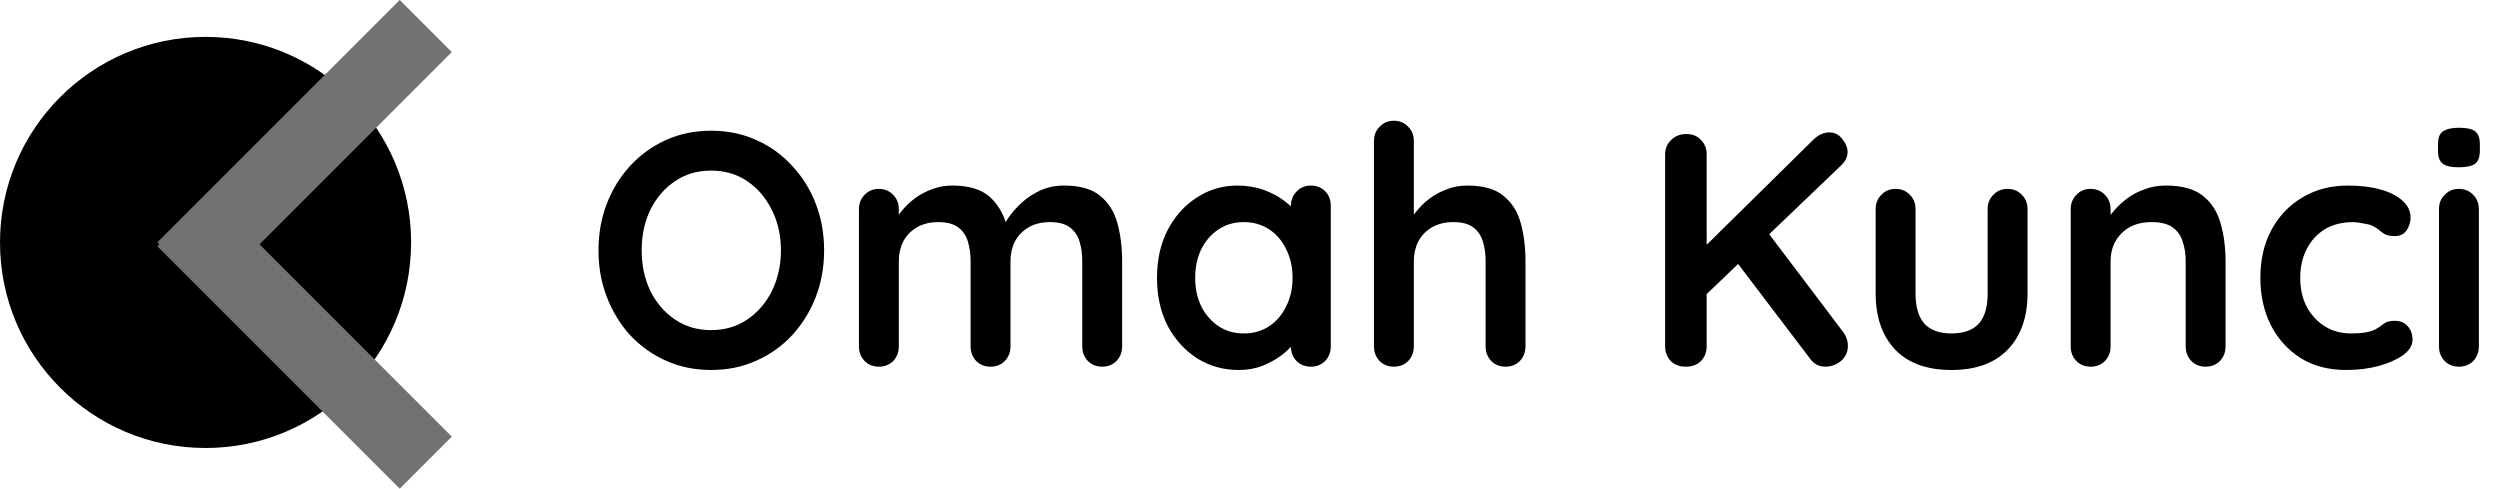 <svg width="675" height="132" viewBox="0 0 675 132" fill="none" xmlns="http://www.w3.org/2000/svg">
<path d="M111 65.458C111 96.11 86.151 120.958 55.5 120.958C24.848 120.958 0 96.11 0 65.458C0 34.807 24.848 9.958 55.5 9.958C86.151 9.958 111 34.807 111 65.458Z" fill="black"/>
<rect x="56.55" y="52.448" width="92.544" height="19.884" transform="rotate(45 56.55 52.448)" fill="#727272"/>
<rect x="42.49" y="65.438" width="92.544" height="19.884" transform="rotate(-45 42.49 65.438)" fill="#727272"/>
<path d="M222.511 67.597C222.511 72.083 221.764 76.27 220.268 80.158C218.773 84.046 216.65 87.485 213.898 90.476C211.206 93.407 207.976 95.71 204.208 97.385C200.499 99.06 196.432 99.897 192.005 99.897C187.579 99.897 183.511 99.06 179.803 97.385C176.094 95.71 172.864 93.407 170.113 90.476C167.421 87.485 165.327 84.046 163.832 80.158C162.337 76.27 161.589 72.083 161.589 67.597C161.589 63.11 162.337 58.923 163.832 55.035C165.327 51.147 167.421 47.738 170.113 44.807C172.864 41.816 176.094 39.483 179.803 37.808C183.511 36.133 187.579 35.296 192.005 35.296C196.432 35.296 200.499 36.133 204.208 37.808C207.976 39.483 211.206 41.816 213.898 44.807C216.65 47.738 218.773 51.147 220.268 55.035C221.764 58.923 222.511 63.11 222.511 67.597ZM210.847 67.597C210.847 63.589 210.04 59.97 208.425 56.74C206.81 53.45 204.597 50.848 201.785 48.934C198.974 47.02 195.714 46.063 192.005 46.063C188.297 46.063 185.037 47.02 182.225 48.934C179.414 50.848 177.201 53.42 175.586 56.65C174.031 59.88 173.253 63.529 173.253 67.597C173.253 71.604 174.031 75.253 175.586 78.543C177.201 81.773 179.414 84.345 182.225 86.259C185.037 88.173 188.297 89.13 192.005 89.13C195.714 89.13 198.974 88.173 201.785 86.259C204.597 84.345 206.81 81.773 208.425 78.543C210.04 75.253 210.847 71.604 210.847 67.597ZM257.126 50.1C261.911 50.1 265.44 51.267 267.713 53.6C269.986 55.873 271.482 58.834 272.2 62.482L270.674 61.675L271.392 60.239C272.11 58.864 273.216 57.398 274.712 55.843C276.207 54.228 278.002 52.882 280.095 51.805C282.249 50.669 284.641 50.1 287.273 50.1C291.58 50.1 294.84 51.028 297.053 52.882C299.326 54.736 300.881 57.219 301.719 60.329C302.556 63.38 302.975 66.789 302.975 70.558V93.527C302.975 95.082 302.466 96.398 301.45 97.475C300.433 98.492 299.147 99 297.591 99C296.036 99 294.75 98.492 293.733 97.475C292.716 96.398 292.208 95.082 292.208 93.527V70.558C292.208 68.584 291.969 66.819 291.49 65.264C291.012 63.649 290.144 62.363 288.888 61.406C287.632 60.449 285.838 59.97 283.505 59.97C281.232 59.97 279.288 60.449 277.673 61.406C276.058 62.363 274.831 63.649 273.994 65.264C273.216 66.819 272.828 68.584 272.828 70.558V93.527C272.828 95.082 272.319 96.398 271.302 97.475C270.285 98.492 268.999 99 267.444 99C265.889 99 264.603 98.492 263.586 97.475C262.569 96.398 262.061 95.082 262.061 93.527V70.558C262.061 68.584 261.822 66.819 261.343 65.264C260.864 63.649 259.997 62.363 258.741 61.406C257.485 60.449 255.69 59.97 253.358 59.97C251.085 59.97 249.141 60.449 247.526 61.406C245.91 62.363 244.684 63.649 243.847 65.264C243.069 66.819 242.68 68.584 242.68 70.558V93.527C242.68 95.082 242.172 96.398 241.155 97.475C240.138 98.492 238.852 99 237.297 99C235.742 99 234.456 98.492 233.439 97.475C232.422 96.398 231.914 95.082 231.914 93.527V56.471C231.914 54.916 232.422 53.63 233.439 52.613C234.456 51.536 235.742 50.998 237.297 50.998C238.852 50.998 240.138 51.536 241.155 52.613C242.172 53.63 242.68 54.916 242.68 56.471V60.329L241.335 60.06C241.873 59.043 242.621 57.966 243.578 56.83C244.535 55.633 245.701 54.527 247.077 53.51C248.453 52.493 249.978 51.686 251.653 51.087C253.328 50.429 255.152 50.1 257.126 50.1ZM353.927 50.1C355.482 50.1 356.768 50.609 357.785 51.626C358.802 52.643 359.31 53.959 359.31 55.574V93.527C359.31 95.082 358.802 96.398 357.785 97.475C356.768 98.492 355.482 99 353.927 99C352.372 99 351.086 98.492 350.069 97.475C349.052 96.398 348.543 95.082 348.543 93.527V89.13L350.517 89.938C350.517 90.716 350.099 91.672 349.261 92.809C348.424 93.886 347.287 94.962 345.852 96.039C344.416 97.116 342.711 98.043 340.737 98.821C338.823 99.538 336.73 99.897 334.457 99.897C330.329 99.897 326.591 98.85 323.241 96.757C319.892 94.603 317.23 91.672 315.256 87.964C313.342 84.196 312.385 79.889 312.385 75.044C312.385 70.139 313.342 65.832 315.256 62.123C317.23 58.355 319.862 55.424 323.152 53.331C326.441 51.177 330.09 50.1 334.098 50.1C336.67 50.1 339.033 50.489 341.186 51.267C343.339 52.044 345.194 53.032 346.749 54.228C348.364 55.424 349.59 56.65 350.428 57.907C351.325 59.103 351.773 60.12 351.773 60.957L348.543 62.123V55.574C348.543 54.018 349.052 52.732 350.069 51.715C351.086 50.639 352.372 50.1 353.927 50.1ZM335.803 90.028C338.434 90.028 340.737 89.37 342.711 88.054C344.685 86.738 346.211 84.943 347.287 82.67C348.424 80.397 348.992 77.855 348.992 75.044C348.992 72.173 348.424 69.6 347.287 67.328C346.211 65.055 344.685 63.26 342.711 61.944C340.737 60.628 338.434 59.97 335.803 59.97C333.231 59.97 330.957 60.628 328.984 61.944C327.01 63.26 325.454 65.055 324.318 67.328C323.241 69.6 322.703 72.173 322.703 75.044C322.703 77.855 323.241 80.397 324.318 82.67C325.454 84.943 327.01 86.738 328.984 88.054C330.957 89.37 333.231 90.028 335.803 90.028ZM396.18 50.1C400.487 50.1 403.747 51.028 405.96 52.882C408.233 54.736 409.789 57.219 410.626 60.329C411.463 63.38 411.882 66.789 411.882 70.558V93.527C411.882 95.082 411.374 96.398 410.357 97.475C409.34 98.492 408.054 99 406.499 99C404.943 99 403.657 98.492 402.641 97.475C401.624 96.398 401.115 95.082 401.115 93.527V70.558C401.115 68.584 400.876 66.819 400.397 65.264C399.919 63.649 399.052 62.363 397.795 61.406C396.539 60.449 394.745 59.97 392.412 59.97C390.139 59.97 388.195 60.449 386.58 61.406C384.965 62.363 383.739 63.649 382.901 65.264C382.124 66.819 381.735 68.584 381.735 70.558V93.527C381.735 95.082 381.226 96.398 380.21 97.475C379.193 98.492 377.907 99 376.351 99C374.796 99 373.51 98.492 372.493 97.475C371.476 96.398 370.968 95.082 370.968 93.527V38.078C370.968 36.522 371.476 35.236 372.493 34.219C373.51 33.143 374.796 32.604 376.351 32.604C377.907 32.604 379.193 33.143 380.21 34.219C381.226 35.236 381.735 36.522 381.735 38.078V60.329L380.389 60.06C380.927 59.043 381.675 57.966 382.632 56.83C383.589 55.633 384.756 54.527 386.131 53.51C387.507 52.493 389.032 51.686 390.707 51.087C392.382 50.429 394.207 50.1 396.18 50.1ZM492.832 99C491.157 99 489.811 98.312 488.794 96.936L468.068 69.66L476.233 61.316L497.677 89.669C498.515 90.805 498.933 92.031 498.933 93.347C498.933 95.022 498.305 96.398 497.049 97.475C495.793 98.492 494.387 99 492.832 99ZM493.909 35.745C495.344 35.745 496.511 36.343 497.408 37.539C498.365 38.676 498.844 39.842 498.844 41.038C498.844 42.294 498.305 43.461 497.228 44.538L459.634 80.517L459.186 67.686L489.512 37.808C490.888 36.432 492.353 35.745 493.909 35.745ZM455.148 99C453.473 99 452.127 98.492 451.11 97.475C450.094 96.398 449.585 95.082 449.585 93.527V41.666C449.585 40.111 450.123 38.825 451.2 37.808C452.277 36.732 453.653 36.193 455.327 36.193C457.002 36.193 458.318 36.732 459.275 37.808C460.292 38.825 460.801 40.111 460.801 41.666V93.527C460.801 95.082 460.292 96.398 459.275 97.475C458.258 98.492 456.883 99 455.148 99ZM542.05 50.998C543.606 50.998 544.892 51.536 545.909 52.613C546.925 53.63 547.434 54.916 547.434 56.471V79.261C547.434 85.601 545.669 90.626 542.14 94.334C538.611 98.043 533.527 99.897 526.887 99.897C520.248 99.897 515.163 98.043 511.634 94.334C508.165 90.626 506.43 85.601 506.43 79.261V56.471C506.43 54.916 506.939 53.63 507.955 52.613C508.972 51.536 510.258 50.998 511.814 50.998C513.369 50.998 514.655 51.536 515.672 52.613C516.689 53.63 517.197 54.916 517.197 56.471V79.261C517.197 82.909 518.004 85.631 519.619 87.426C521.235 89.16 523.657 90.028 526.887 90.028C530.177 90.028 532.629 89.16 534.244 87.426C535.86 85.631 536.667 82.909 536.667 79.261V56.471C536.667 54.916 537.175 53.63 538.192 52.613C539.209 51.536 540.495 50.998 542.05 50.998ZM584.751 50.1C589.178 50.1 592.527 51.028 594.8 52.882C597.133 54.736 598.718 57.219 599.556 60.329C600.453 63.38 600.902 66.789 600.902 70.558V93.527C600.902 95.082 600.393 96.398 599.376 97.475C598.359 98.492 597.073 99 595.518 99C593.963 99 592.677 98.492 591.66 97.475C590.643 96.398 590.135 95.082 590.135 93.527V70.558C590.135 68.584 589.866 66.819 589.327 65.264C588.849 63.649 587.951 62.363 586.635 61.406C585.32 60.449 583.435 59.97 580.983 59.97C578.59 59.97 576.557 60.449 574.882 61.406C573.267 62.363 572.011 63.649 571.113 65.264C570.276 66.819 569.857 68.584 569.857 70.558V93.527C569.857 95.082 569.349 96.398 568.332 97.475C567.315 98.492 566.029 99 564.474 99C562.918 99 561.632 98.492 560.616 97.475C559.599 96.398 559.09 95.082 559.09 93.527V56.471C559.09 54.916 559.599 53.63 560.616 52.613C561.632 51.536 562.918 50.998 564.474 50.998C566.029 50.998 567.315 51.536 568.332 52.613C569.349 53.63 569.857 54.916 569.857 56.471V60.329L568.511 60.06C569.05 59.043 569.827 57.966 570.844 56.83C571.861 55.633 573.057 54.527 574.433 53.51C575.809 52.493 577.364 51.686 579.099 51.087C580.833 50.429 582.718 50.1 584.751 50.1ZM633.893 50.1C637.303 50.1 640.264 50.459 642.776 51.177C645.348 51.895 647.322 52.912 648.698 54.228C650.133 55.484 650.851 57.009 650.851 58.804C650.851 60 650.492 61.136 649.774 62.213C649.057 63.23 648.01 63.739 646.634 63.739C645.677 63.739 644.87 63.619 644.212 63.38C643.613 63.081 643.075 62.722 642.597 62.303C642.118 61.884 641.55 61.495 640.892 61.136C640.294 60.778 639.366 60.508 638.11 60.329C636.914 60.09 636.017 59.97 635.419 59.97C632.368 59.97 629.766 60.628 627.613 61.944C625.519 63.26 623.904 65.055 622.768 67.328C621.631 69.541 621.063 72.113 621.063 75.044C621.063 77.915 621.631 80.487 622.768 82.76C623.964 84.973 625.579 86.738 627.613 88.054C629.706 89.37 632.099 90.028 634.791 90.028C636.286 90.028 637.572 89.938 638.649 89.758C639.725 89.579 640.623 89.31 641.34 88.951C642.178 88.472 642.926 87.964 643.584 87.426C644.241 86.887 645.228 86.618 646.544 86.618C648.1 86.618 649.296 87.126 650.133 88.143C650.971 89.1 651.389 90.297 651.389 91.732C651.389 93.228 650.552 94.603 648.877 95.86C647.202 97.056 644.989 98.043 642.238 98.821C639.546 99.538 636.615 99.897 633.445 99.897C628.719 99.897 624.622 98.821 621.153 96.667C617.683 94.454 614.992 91.463 613.077 87.695C611.223 83.926 610.296 79.709 610.296 75.044C610.296 70.139 611.283 65.832 613.257 62.123C615.291 58.355 618.072 55.424 621.601 53.331C625.19 51.177 629.288 50.1 633.893 50.1ZM669.292 93.527C669.292 95.082 668.784 96.398 667.767 97.475C666.75 98.492 665.464 99 663.909 99C662.354 99 661.068 98.492 660.051 97.475C659.034 96.398 658.525 95.082 658.525 93.527V56.471C658.525 54.916 659.034 53.63 660.051 52.613C661.068 51.536 662.354 50.998 663.909 50.998C665.464 50.998 666.75 51.536 667.767 52.613C668.784 53.63 669.292 54.916 669.292 56.471V93.527ZM663.819 45.166C661.785 45.166 660.35 44.837 659.512 44.179C658.675 43.521 658.256 42.354 658.256 40.679V38.975C658.256 37.24 658.705 36.074 659.602 35.475C660.559 34.818 661.995 34.489 663.909 34.489C666.002 34.489 667.468 34.818 668.305 35.475C669.143 36.133 669.561 37.3 669.561 38.975V40.679C669.561 42.414 669.113 43.611 668.216 44.268C667.318 44.867 665.853 45.166 663.819 45.166Z" fill="black"/>
</svg>
